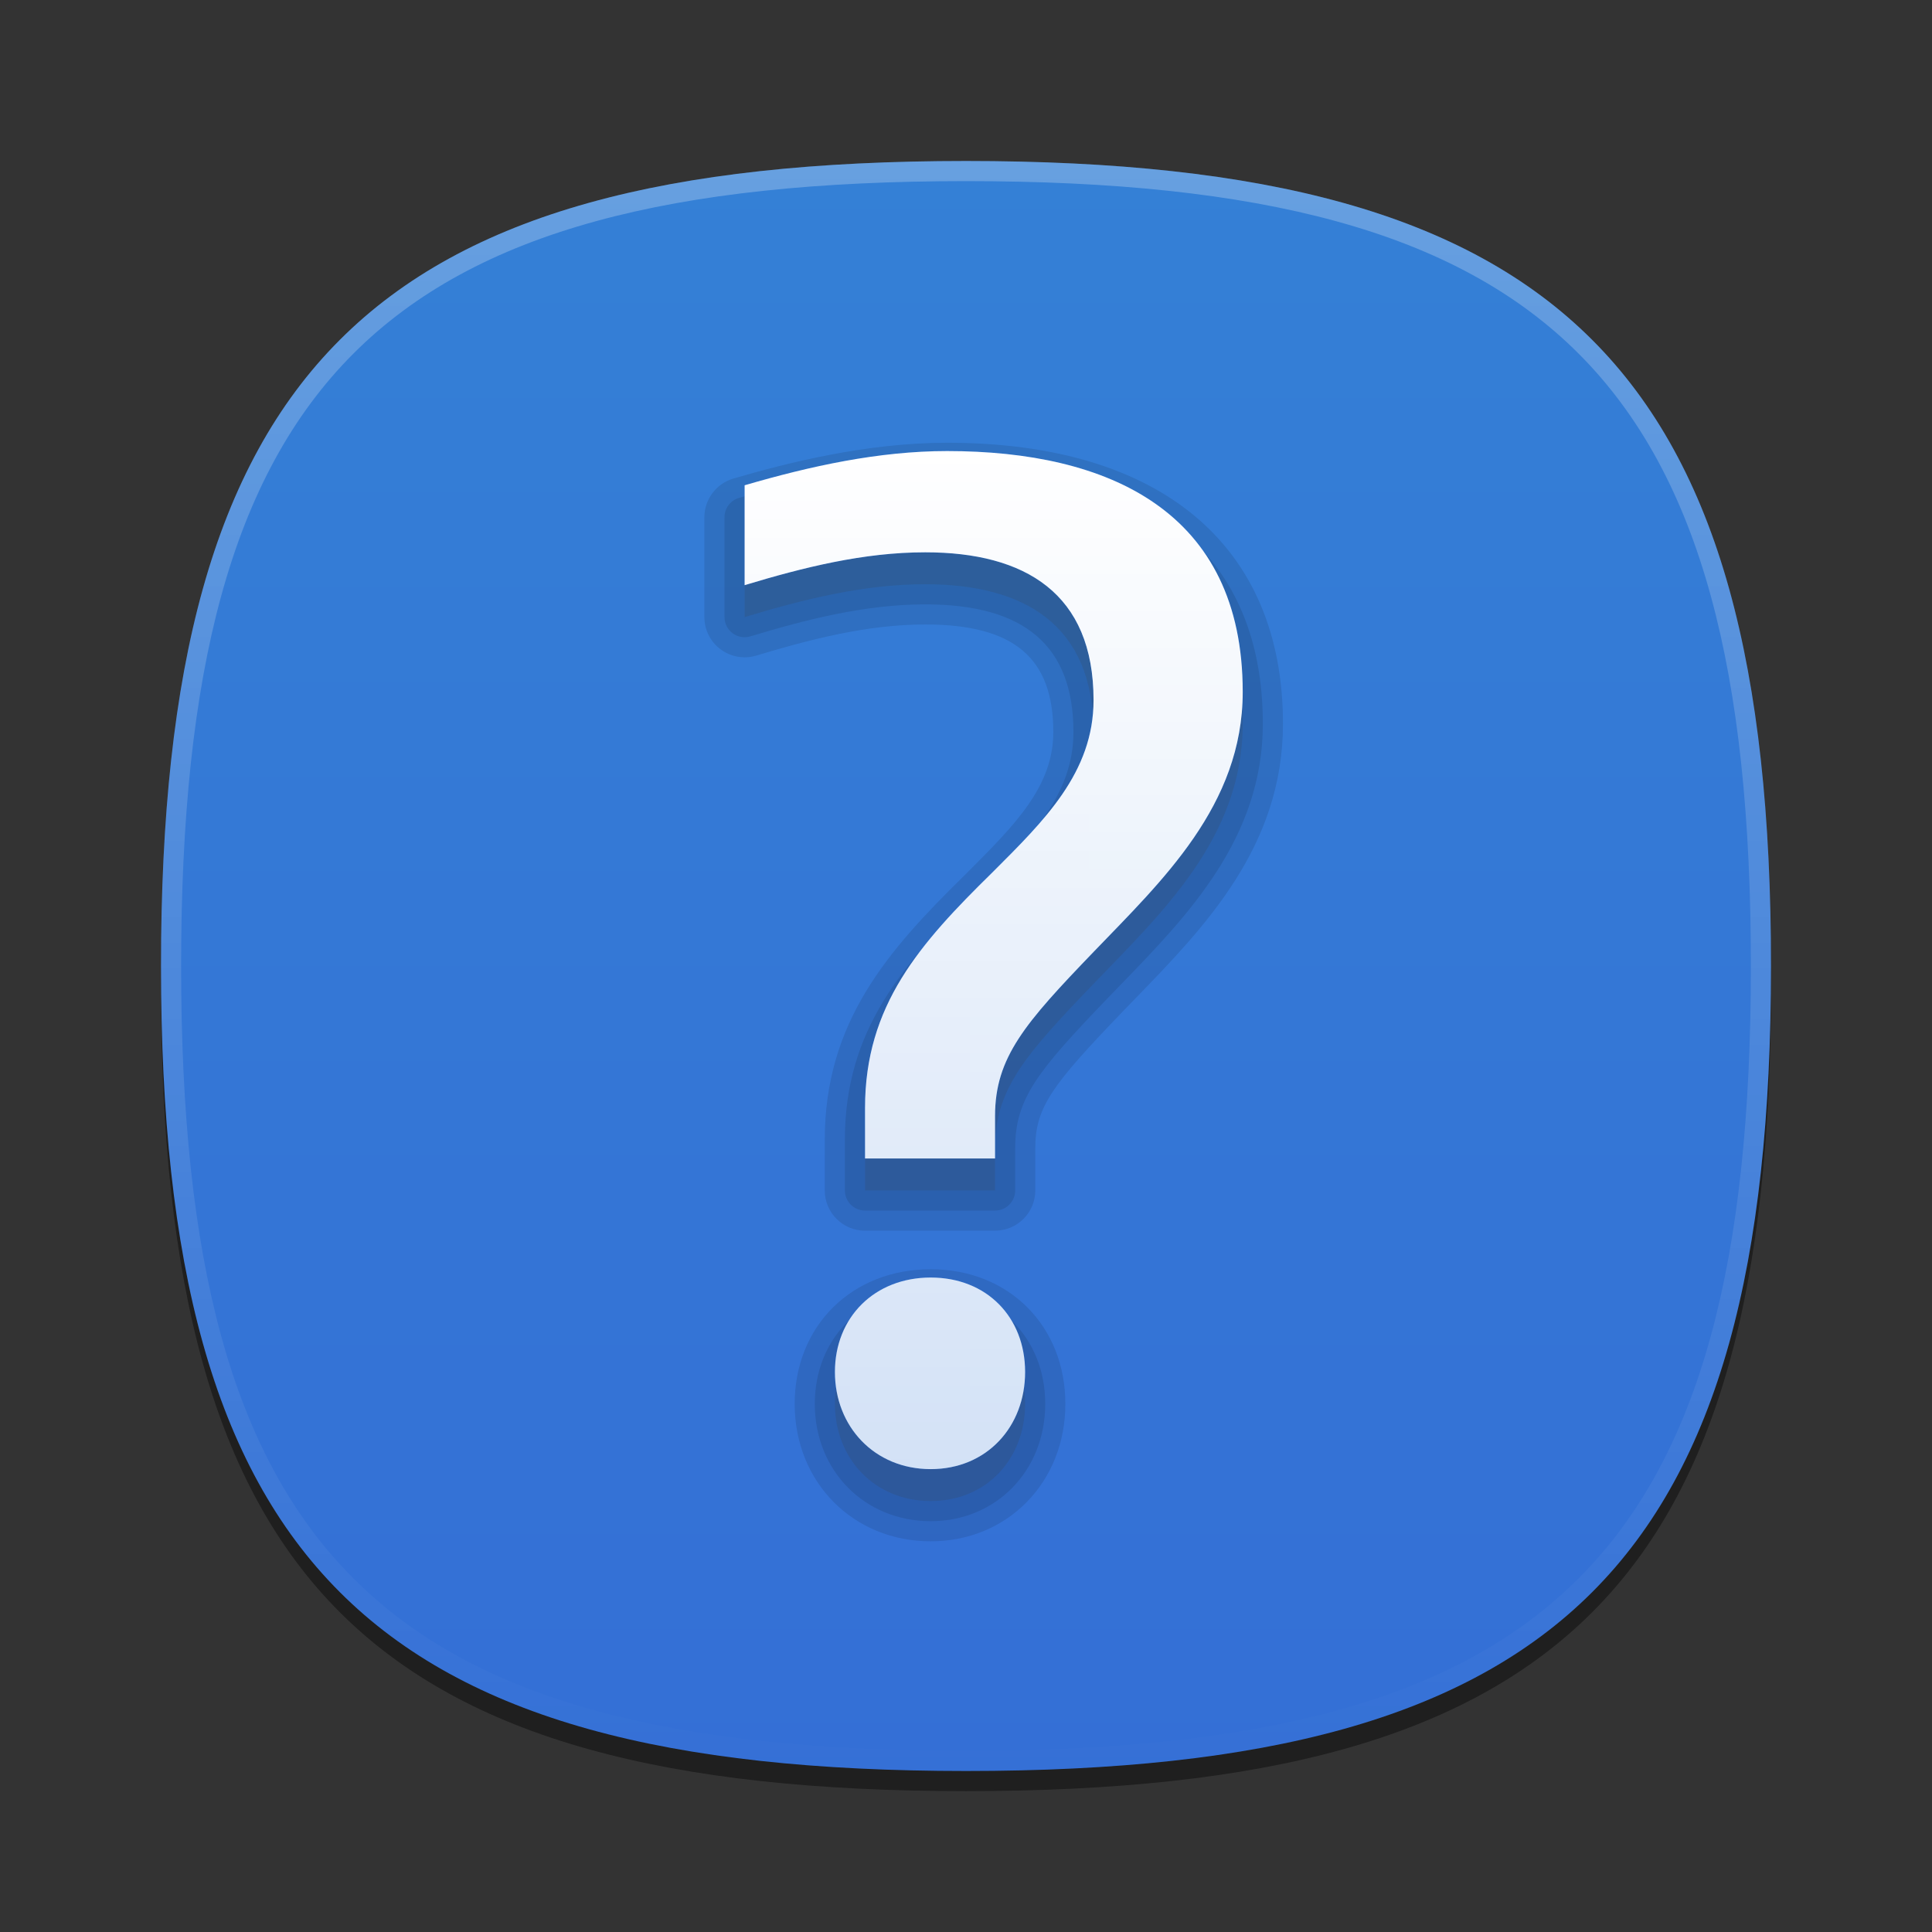 <?xml version="1.0" encoding="UTF-8"?>
<svg xmlns="http://www.w3.org/2000/svg" xmlns:xlink="http://www.w3.org/1999/xlink" baseProfile="tiny" contentScriptType="text/ecmascript" contentStyleType="text/css" height="96px" preserveAspectRatio="xMidYMid meet" version="1.1" viewBox="0 0 96 96" width="96px" x="0px" y="0px" zoomAndPan="magnify">
<rect x="0" y="0" width="96" height="96" fill="#333333" stroke="none"/>
<defs>
<linearGradient id="linearGradient3822">
<stop offset="0" stop-color="#ffffff" stop-opacity="1"/>
<stop offset="1" stop-color="#ffffff" stop-opacity="0.784"/>
</linearGradient>
<linearGradient>
<stop offset="0" stop-color="#3480d6" stop-opacity="1"/>
<stop offset="1" stop-color="#346fd6" stop-opacity="1"/>
</linearGradient>
<linearGradient gradientTransform="matrix(0,1,-1,0,96,0)" gradientUnits="userSpaceOnUse" id="linearGradient3814" x1="8" x2="88" y1="48" y2="48">
<stop offset="0" stop-color="#3480d6" stop-opacity="1"/>
<stop offset="1" stop-color="#346fd6" stop-opacity="1"/>
</linearGradient>
<linearGradient gradientUnits="userSpaceOnUse" id="linearGradient3828" x1="47.169" x2="47.169" y1="22.588" y2="73.032">
<stop offset="0" stop-color="#ffffff" stop-opacity="1"/>
<stop offset="1" stop-color="#ffffff" stop-opacity="0.784"/>
</linearGradient>
<linearGradient gradientTransform="matrix(0,1,-1,0,96,0)" gradientUnits="userSpaceOnUse" id="linearGradient3832" x1="47.169" x2="47.169" y1="22.588" y2="73.032">
<stop offset="0" stop-color="#3480d6" stop-opacity="1"/>
<stop offset="1" stop-color="#346fd6" stop-opacity="1"/>
</linearGradient>
</defs>
<path d="M 88.0 49.0 C 88.0 78.633 77.637 89.0 48.0 89.0 C 18.365 89.0 8.0 78.633 8.0 49.0 C 8.0 19.365 18.365 9.0 48.0 9.0 C 77.637 9.0 88.0 19.365 88.0 49.0 z " fill-opacity="0.4" stroke-opacity="0.4"/>
<linearGradient gradientUnits="userSpaceOnUse" x1="47.999" x2="47.999" y1="8.545" y2="89.24">
<stop offset="0" stop-color="#a1b2c0"/>
<stop offset="1" stop-color="#3d465b"/>
</linearGradient>
<path d="M 48.0 88.0 C 18.367 88.0 8.0 77.637 8.0 48.0 C 8.0 18.365 18.367 8.0 48.0 8.0 C 77.635 8.0 88.0 18.365 88.0 48.0 C 88.0 77.637 77.635 88.0 48.0 88.0 z " fill="url(#linearGradient3814)" fill-opacity="1"/>
<linearGradient gradientUnits="userSpaceOnUse" id="SVGID_2_" x1="47.999" x2="47.999" y1="8.545" y2="89.24">
<stop offset="0" stop-color="#ffffff"/>
<stop offset="1" stop-color="#ffffff" stop-opacity="0"/>
</linearGradient>
<path d="M 48.0 8.0 C 18.365 8.0 8.0 18.365 8.0 48.0 C 8.0 77.633 18.365 88.0 48.0 88.0 C 77.637 88.0 88.0 77.633 88.0 48.0 C 88.0 18.365 77.637 8.0 48.0 8.0 z M 48.0 87.0 C 18.841 87.0 9.0 77.158 9.0 48.0 C 9.0 18.841 18.841 9.0 48.0 9.0 C 77.159 9.0 87.0 18.841 87.0 48.0 C 87.0 77.158 77.159 87.0 48.0 87.0 z " fill="url(#SVGID_2_)" fill-opacity="0.25" stroke-opacity="0.25"/>
<radialGradient cx="165.706" cy="-826.238" gradientTransform="matrix(0.707 -0.707 0.198 0.198 115.423 349.766)" gradientUnits="userSpaceOnUse" r="24.507">
<stop offset="0" stop-color="#ffffff" stop-opacity="0.16"/>
<stop offset="0.8" stop-color="#ffffff" stop-opacity="0.02"/>
<stop offset="1" stop-color="#ffffff" stop-opacity="0"/>
</radialGradient>
<radialGradient cx="73.54" cy="73.098" gradientUnits="userSpaceOnUse" r="38.086">
<stop offset="0" stop-color="#a1b2c0"/>
<stop offset="1" stop-color="#3d465b"/>
</radialGradient>
<linearGradient gradientUnits="userSpaceOnUse" x1="78.461" x2="71.771" y1="79.543" y2="72.853">
<stop offset="0" stop-color="#ffffff"/>
<stop offset="1" stop-color="#6d6e70"/>
</linearGradient>
<rect fill="none" height="96" width="96"/>
<path d="M 46.246 76.587 C 42.392 76.587 39.487 73.652 39.487 69.76 C 39.487 65.882 42.33 63.068 46.246 63.068 C 50.123 63.068 52.937 65.882 52.937 69.76 C 52.938 73.652 50.061 76.587 46.246 76.587 L 46.246 76.587 z M 42.982 61.152 C 41.879 61.152 40.982 60.256 40.982 59.152 L 40.982 56.636 C 40.982 50.783 44.118 47.231 47.906 43.514 L 48.031 43.389 C 50.437 40.983 52.338 39.084 52.338 36.374 C 52.338 32.678 50.375 31.03 45.975 31.03 C 43.092 31.03 40.236 31.773 37.579 32.576 C 37.392 32.633 37.197 32.662 37.001 32.662 C 36.573 32.662 36.148 32.521 35.807 32.266 C 35.303 31.895 35.0 31.294 35.0 30.663 L 35.0 25.7 C 35.0 24.817 35.592 24.027 36.439 23.78 C 39.059 23.016 43.01 22.0 47.063 22.0 C 57.667 22.0 63.75 27.091 63.75 35.967 C 63.75 42.047 59.876 46.044 56.458 49.571 L 55.778 50.273 C 52.321 53.869 51.443 55.003 51.443 57.044 L 51.443 59.151 C 51.443 60.255 50.546 61.151 49.443 61.151 L 42.982 61.151 z " fill-opacity="0.1" stroke-opacity="0.1"/>
<path d="M 46.246 75.587 C 42.963 75.587 40.487 73.082 40.487 69.76 C 40.487 66.461 42.909 64.068 46.246 64.068 C 49.544 64.068 51.937 66.462 51.937 69.76 C 51.938 73.082 49.491 75.587 46.246 75.587 L 46.246 75.587 z M 42.982 60.152 C 42.429 60.152 41.982 59.705 41.982 59.152 L 41.982 56.636 C 41.982 51.161 44.853 47.91 48.606 44.228 L 48.739 44.095 C 51.207 41.629 53.338 39.499 53.338 36.375 C 53.338 32.106 50.93 30.031 45.975 30.031 C 42.962 30.031 40.02 30.795 37.289 31.62 C 37.194 31.649 37.097 31.663 37 31.663 C 36.788 31.663 36.578 31.596 36.404 31.466 C 36.149 31.277 36.0 30.979 36.0 30.663 L 36.0 25.7 C 36.0 25.256 36.293 24.865 36.72 24.74 C 39.28 23.993 43.139 23.0 47.063 23.0 C 57.178 23.0 62.75 27.605 62.75 35.967 C 62.75 41.642 59.025 45.485 55.739 48.876 L 55.059 49.578 C 51.571 53.205 50.443 54.585 50.443 57.045 L 50.443 59.152 C 50.443 59.705 49.996 60.152 49.443 60.152 L 42.982 60.152 z " fill-opacity="0.1" stroke-opacity="0.1"/>
<path d="M 46.246 65.067 C 43.459 65.067 41.487 67.04 41.487 69.759 C 41.487 72.478 43.459 74.586 46.246 74.586 C 49.034 74.586 50.937 72.479 50.937 69.759 C 50.937 67.039 49.034 65.067 46.246 65.067 z M 47.063 24.0 C 43.664 24.0 40.264 24.748 37.0 25.7 L 37.0 30.663 C 39.924 29.779 42.915 29.031 45.975 29.031 C 50.938 29.031 54.338 31.071 54.338 36.375 C 54.338 39.979 51.891 42.358 49.307 44.942 C 45.703 48.477 42.983 51.537 42.983 56.636 L 42.983 59.152 L 49.443 59.152 L 49.443 57.045 C 49.443 54.121 50.938 52.421 54.339 48.886 C 57.738 45.35 61.75 41.611 61.75 35.967 C 61.749 26.991 55.086 24.0 47.063 24.0 z " fill="#424242" fill-opacity="0.165" stroke-opacity="0.3"/>
<linearGradient gradientUnits="userSpaceOnUse" x1="49.375" x2="49.375" y1="25.173" y2="102.043">
<stop offset="0" stop-color="#f8fbee"/>
<stop offset="0.323" stop-color="#f8fbee"/>
<stop offset="1" stop-color="#d2cbc5"/>
</linearGradient>
<path d="M 46.246 63.48 C 43.459 63.48 41.487 65.453 41.487 68.172 C 41.487 70.891 43.459 73.0 46.246 73.0 C 49.034 73.0 50.937 70.893 50.937 68.173 C 50.937 65.453 49.034 63.48 46.246 63.48 z M 47.063 22.413 C 43.664 22.413 40.264 23.161 37.0 24.113 L 37.0 29.076 C 39.924 28.192 42.915 27.444 45.975 27.444 C 50.938 27.444 54.338 29.484 54.338 34.788 C 54.338 38.392 51.891 40.771 49.307 43.355 C 45.703 46.89 42.983 49.95 42.983 55.049 L 42.983 57.565 L 49.443 57.565 L 49.443 55.458 C 49.443 52.534 50.938 50.834 54.339 47.299 C 57.738 43.763 61.75 40.024 61.75 34.38 C 61.749 25.404 55.086 22.413 47.063 22.413 z " fill="url(#linearGradient3832)" fill-opacity="1"/>
<path d="M 46.246 63.48 C 43.459 63.48 41.487 65.453 41.487 68.172 C 41.487 70.891 43.459 73.0 46.246 73.0 C 49.034 73.0 50.937 70.893 50.937 68.173 C 50.937 65.453 49.034 63.48 46.246 63.48 z M 47.063 22.413 C 43.664 22.413 40.264 23.161 37.0 24.113 L 37.0 29.076 C 39.924 28.192 42.915 27.444 45.975 27.444 C 50.938 27.444 54.338 29.484 54.338 34.788 C 54.338 38.392 51.891 40.771 49.307 43.355 C 45.703 46.89 42.983 49.95 42.983 55.049 L 42.983 57.565 L 49.443 57.565 L 49.443 55.458 C 49.443 52.534 50.938 50.834 54.339 47.299 C 57.738 43.763 61.75 40.024 61.75 34.38 C 61.749 25.404 55.086 22.413 47.063 22.413 z " fill="url(#linearGradient3828)" fill-opacity="1"/>
</svg>
